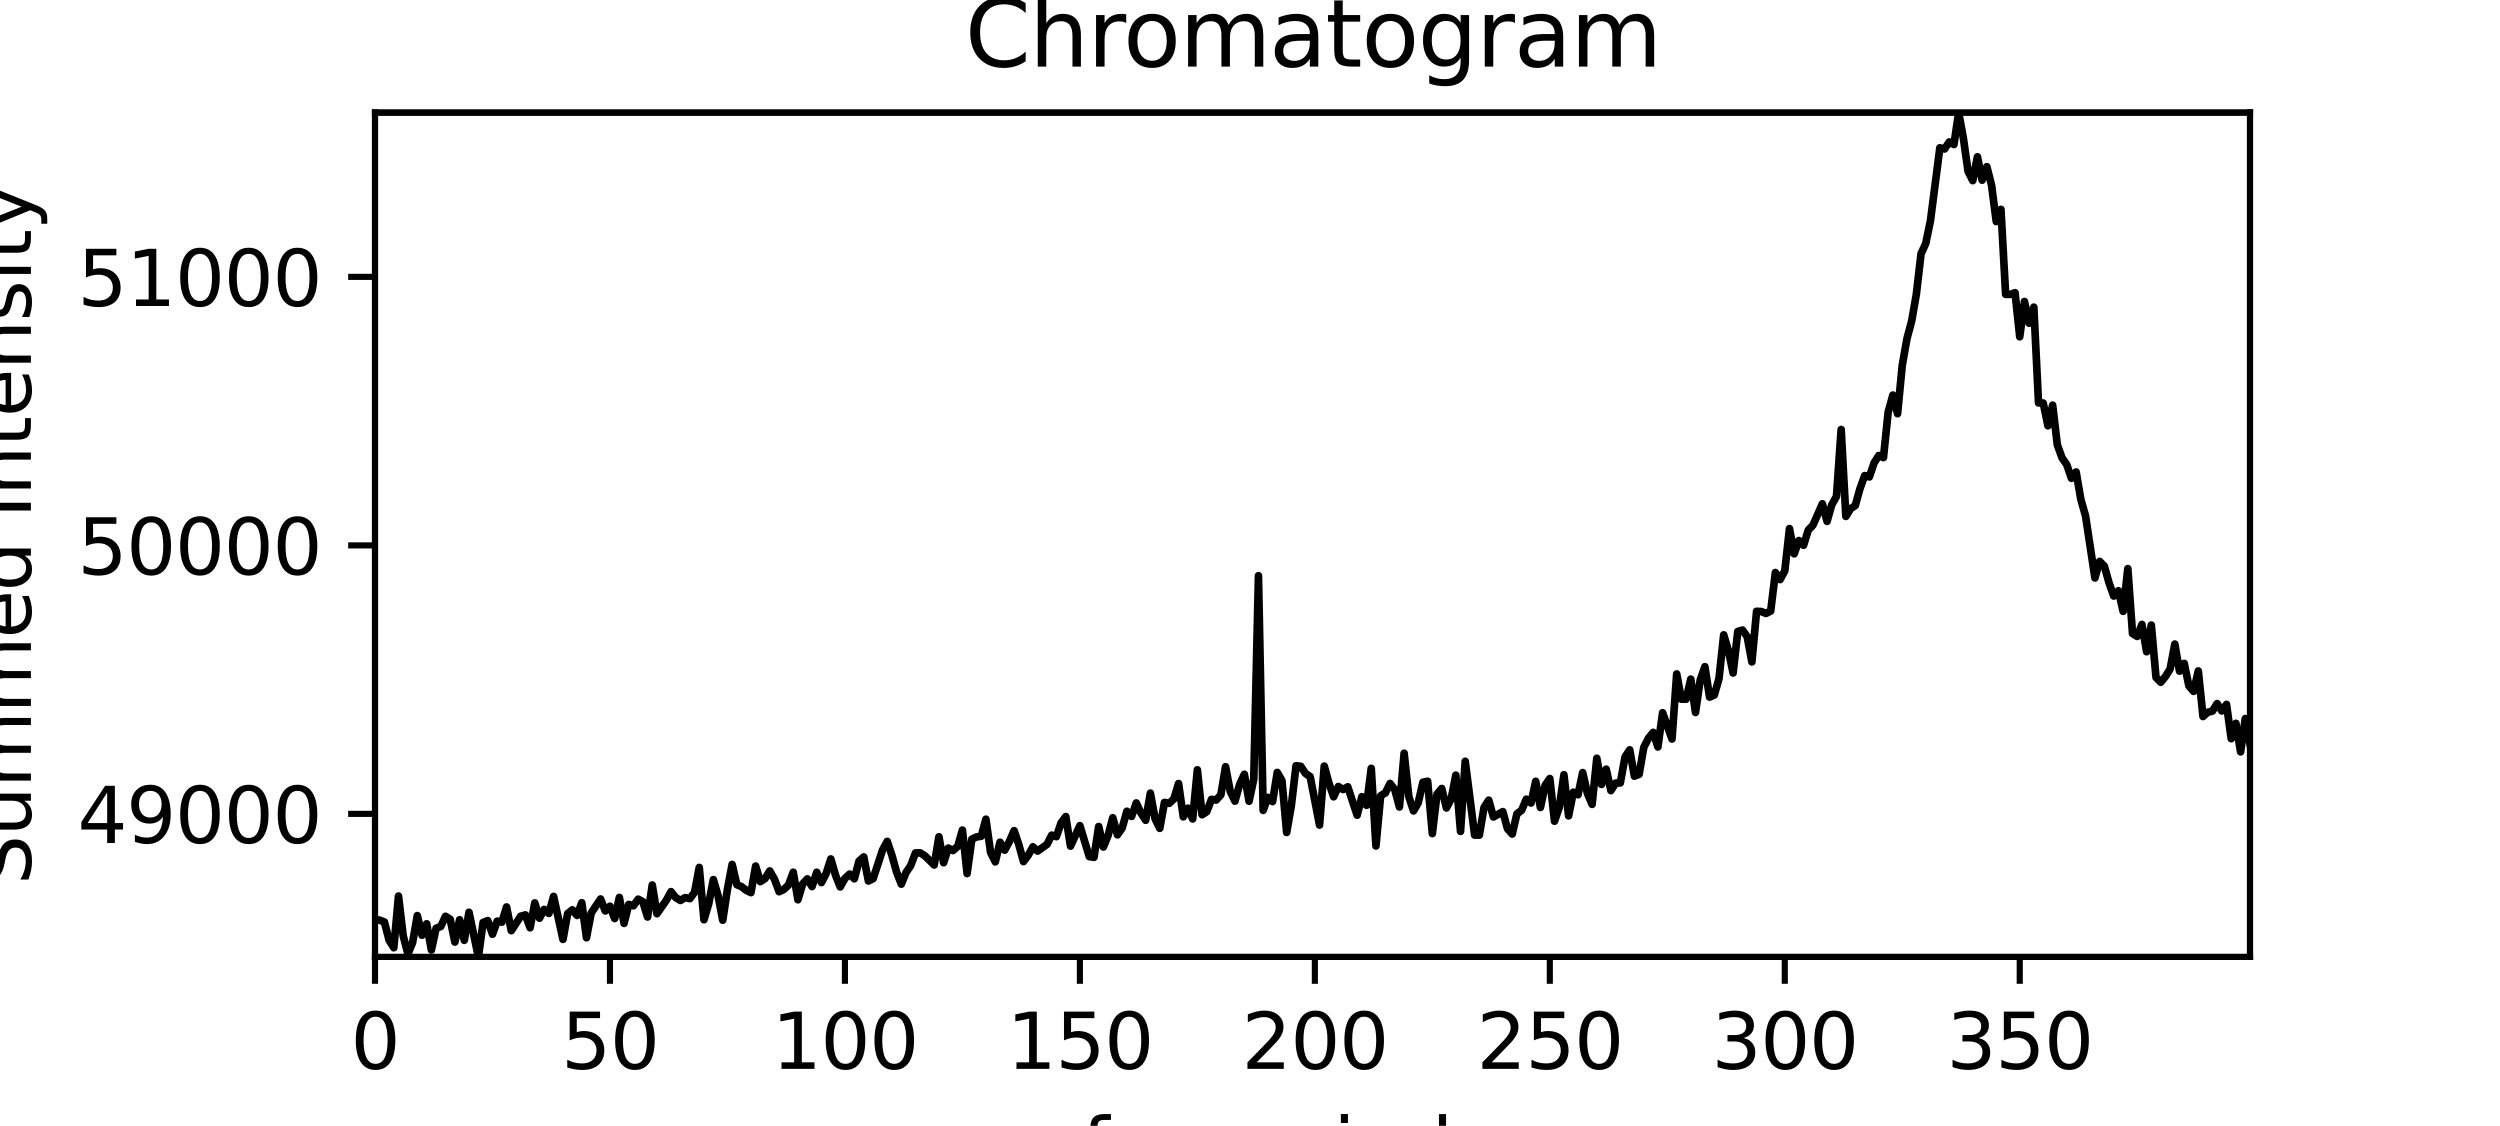 <?xml version="1.0" encoding="utf-8" standalone="no"?>
<!DOCTYPE svg PUBLIC "-//W3C//DTD SVG 1.1//EN"
  "http://www.w3.org/Graphics/SVG/1.1/DTD/svg11.dtd">
<svg xmlns:xlink="http://www.w3.org/1999/xlink" width="326.16pt" height="146.88pt" viewBox="0 0 326.16 146.88" xmlns="http://www.w3.org/2000/svg" version="1.1">
 <defs>
  <style type="text/css">*{stroke-linejoin: round; stroke-linecap: butt}</style>
 </defs>
 <g id="figure_1">
  <g id="patch_1">
   <path d="M 0 146.88 
L 326.16 146.88 
L 326.16 0 
L 0 0 
z
" style="fill: #ffffff"/>
  </g>
  <g id="axes_1">
   <g id="patch_2">
    <path d="M 48.924 124.848 
L 293.544 124.848 
L 293.544 14.688 
L 48.924 14.688 
z
" style="fill: #ffffff"/>
   </g>
   <g id="matplotlib.axis_1">
    <g id="xtick_1">
     <g id="line2d_1">
      <defs>
       <path id="m8fd390fa39" d="M 0 0 
L 0 3.5 
" style="stroke: #000000; stroke-width: 0.8"/>
      </defs>
      <g>
       <use xlink:href="#m8fd390fa39" x="48.924" y="124.848" style="stroke: #000000; stroke-width: 0.8"/>
      </g>
     </g>
     <g id="text_1">
      <!-- 0 -->
      <g transform="translate(45.743 139.446)scale(0.1 -0.1)">
       <defs>
        <path id="DejaVuSans-30" d="M 2034 4250 
Q 1547 4250 1301 3770 
Q 1056 3291 1056 2328 
Q 1056 1369 1301 889 
Q 1547 409 2034 409 
Q 2525 409 2770 889 
Q 3016 1369 3016 2328 
Q 3016 3291 2770 3770 
Q 2525 4250 2034 4250 
z
M 2034 4750 
Q 2819 4750 3233 4129 
Q 3647 3509 3647 2328 
Q 3647 1150 3233 529 
Q 2819 -91 2034 -91 
Q 1250 -91 836 529 
Q 422 1150 422 2328 
Q 422 3509 836 4129 
Q 1250 4750 2034 4750 
z
" transform="scale(0.016)"/>
       </defs>
       <use xlink:href="#DejaVuSans-30"/>
      </g>
     </g>
    </g>
    <g id="xtick_2">
     <g id="line2d_2">
      <g>
       <use xlink:href="#m8fd390fa39" x="79.578" y="124.848" style="stroke: #000000; stroke-width: 0.8"/>
      </g>
     </g>
     <g id="text_2">
      <!-- 50 -->
      <g transform="translate(73.216 139.446)scale(0.1 -0.1)">
       <defs>
        <path id="DejaVuSans-35" d="M 691 4666 
L 3169 4666 
L 3169 4134 
L 1269 4134 
L 1269 2991 
Q 1406 3038 1543 3061 
Q 1681 3084 1819 3084 
Q 2600 3084 3056 2656 
Q 3513 2228 3513 1497 
Q 3513 744 3044 326 
Q 2575 -91 1722 -91 
Q 1428 -91 1123 -41 
Q 819 9 494 109 
L 494 744 
Q 775 591 1075 516 
Q 1375 441 1709 441 
Q 2250 441 2565 725 
Q 2881 1009 2881 1497 
Q 2881 1984 2565 2268 
Q 2250 2553 1709 2553 
Q 1456 2553 1204 2497 
Q 953 2441 691 2322 
L 691 4666 
z
" transform="scale(0.016)"/>
       </defs>
       <use xlink:href="#DejaVuSans-35"/>
       <use xlink:href="#DejaVuSans-30" x="63.623"/>
      </g>
     </g>
    </g>
    <g id="xtick_3">
     <g id="line2d_3">
      <g>
       <use xlink:href="#m8fd390fa39" x="110.232" y="124.848" style="stroke: #000000; stroke-width: 0.8"/>
      </g>
     </g>
     <g id="text_3">
      <!-- 100 -->
      <g transform="translate(100.689 139.446)scale(0.1 -0.1)">
       <defs>
        <path id="DejaVuSans-31" d="M 794 531 
L 1825 531 
L 1825 4091 
L 703 3866 
L 703 4441 
L 1819 4666 
L 2450 4666 
L 2450 531 
L 3481 531 
L 3481 0 
L 794 0 
L 794 531 
z
" transform="scale(0.016)"/>
       </defs>
       <use xlink:href="#DejaVuSans-31"/>
       <use xlink:href="#DejaVuSans-30" x="63.623"/>
       <use xlink:href="#DejaVuSans-30" x="127.246"/>
      </g>
     </g>
    </g>
    <g id="xtick_4">
     <g id="line2d_4">
      <g>
       <use xlink:href="#m8fd390fa39" x="140.886" y="124.848" style="stroke: #000000; stroke-width: 0.8"/>
      </g>
     </g>
     <g id="text_4">
      <!-- 150 -->
      <g transform="translate(131.343 139.446)scale(0.1 -0.1)">
       <use xlink:href="#DejaVuSans-31"/>
       <use xlink:href="#DejaVuSans-35" x="63.623"/>
       <use xlink:href="#DejaVuSans-30" x="127.246"/>
      </g>
     </g>
    </g>
    <g id="xtick_5">
     <g id="line2d_5">
      <g>
       <use xlink:href="#m8fd390fa39" x="171.541" y="124.848" style="stroke: #000000; stroke-width: 0.8"/>
      </g>
     </g>
     <g id="text_5">
      <!-- 200 -->
      <g transform="translate(161.997 139.446)scale(0.1 -0.1)">
       <defs>
        <path id="DejaVuSans-32" d="M 1228 531 
L 3431 531 
L 3431 0 
L 469 0 
L 469 531 
Q 828 903 1448 1529 
Q 2069 2156 2228 2338 
Q 2531 2678 2651 2914 
Q 2772 3150 2772 3378 
Q 2772 3750 2511 3984 
Q 2250 4219 1831 4219 
Q 1534 4219 1204 4116 
Q 875 4013 500 3803 
L 500 4441 
Q 881 4594 1212 4672 
Q 1544 4750 1819 4750 
Q 2544 4750 2975 4387 
Q 3406 4025 3406 3419 
Q 3406 3131 3298 2873 
Q 3191 2616 2906 2266 
Q 2828 2175 2409 1742 
Q 1991 1309 1228 531 
z
" transform="scale(0.016)"/>
       </defs>
       <use xlink:href="#DejaVuSans-32"/>
       <use xlink:href="#DejaVuSans-30" x="63.623"/>
       <use xlink:href="#DejaVuSans-30" x="127.246"/>
      </g>
     </g>
    </g>
    <g id="xtick_6">
     <g id="line2d_6">
      <g>
       <use xlink:href="#m8fd390fa39" x="202.195" y="124.848" style="stroke: #000000; stroke-width: 0.8"/>
      </g>
     </g>
     <g id="text_6">
      <!-- 250 -->
      <g transform="translate(192.651 139.446)scale(0.1 -0.1)">
       <use xlink:href="#DejaVuSans-32"/>
       <use xlink:href="#DejaVuSans-35" x="63.623"/>
       <use xlink:href="#DejaVuSans-30" x="127.246"/>
      </g>
     </g>
    </g>
    <g id="xtick_7">
     <g id="line2d_7">
      <g>
       <use xlink:href="#m8fd390fa39" x="232.849" y="124.848" style="stroke: #000000; stroke-width: 0.8"/>
      </g>
     </g>
     <g id="text_7">
      <!-- 300 -->
      <g transform="translate(223.305 139.446)scale(0.1 -0.1)">
       <defs>
        <path id="DejaVuSans-33" d="M 2597 2516 
Q 3050 2419 3304 2112 
Q 3559 1806 3559 1356 
Q 3559 666 3084 287 
Q 2609 -91 1734 -91 
Q 1441 -91 1130 -33 
Q 819 25 488 141 
L 488 750 
Q 750 597 1062 519 
Q 1375 441 1716 441 
Q 2309 441 2620 675 
Q 2931 909 2931 1356 
Q 2931 1769 2642 2001 
Q 2353 2234 1838 2234 
L 1294 2234 
L 1294 2753 
L 1863 2753 
Q 2328 2753 2575 2939 
Q 2822 3125 2822 3475 
Q 2822 3834 2567 4026 
Q 2313 4219 1838 4219 
Q 1578 4219 1281 4162 
Q 984 4106 628 3988 
L 628 4550 
Q 988 4650 1302 4700 
Q 1616 4750 1894 4750 
Q 2613 4750 3031 4423 
Q 3450 4097 3450 3541 
Q 3450 3153 3228 2886 
Q 3006 2619 2597 2516 
z
" transform="scale(0.016)"/>
       </defs>
       <use xlink:href="#DejaVuSans-33"/>
       <use xlink:href="#DejaVuSans-30" x="63.623"/>
       <use xlink:href="#DejaVuSans-30" x="127.246"/>
      </g>
     </g>
    </g>
    <g id="xtick_8">
     <g id="line2d_8">
      <g>
       <use xlink:href="#m8fd390fa39" x="263.503" y="124.848" style="stroke: #000000; stroke-width: 0.8"/>
      </g>
     </g>
     <g id="text_8">
      <!-- 350 -->
      <g transform="translate(253.959 139.446)scale(0.1 -0.1)">
       <use xlink:href="#DejaVuSans-33"/>
       <use xlink:href="#DejaVuSans-35" x="63.623"/>
       <use xlink:href="#DejaVuSans-30" x="127.246"/>
      </g>
     </g>
    </g>
    <g id="text_9">
     <!-- frame index -->
     <g transform="translate(141.138 153.125)scale(0.1 -0.1)">
      <defs>
       <path id="DejaVuSans-66" d="M 2375 4863 
L 2375 4384 
L 1825 4384 
Q 1516 4384 1395 4259 
Q 1275 4134 1275 3809 
L 1275 3500 
L 2222 3500 
L 2222 3053 
L 1275 3053 
L 1275 0 
L 697 0 
L 697 3053 
L 147 3053 
L 147 3500 
L 697 3500 
L 697 3744 
Q 697 4328 969 4595 
Q 1241 4863 1831 4863 
L 2375 4863 
z
" transform="scale(0.016)"/>
       <path id="DejaVuSans-72" d="M 2631 2963 
Q 2534 3019 2420 3045 
Q 2306 3072 2169 3072 
Q 1681 3072 1420 2755 
Q 1159 2438 1159 1844 
L 1159 0 
L 581 0 
L 581 3500 
L 1159 3500 
L 1159 2956 
Q 1341 3275 1631 3429 
Q 1922 3584 2338 3584 
Q 2397 3584 2469 3576 
Q 2541 3569 2628 3553 
L 2631 2963 
z
" transform="scale(0.016)"/>
       <path id="DejaVuSans-61" d="M 2194 1759 
Q 1497 1759 1228 1600 
Q 959 1441 959 1056 
Q 959 750 1161 570 
Q 1363 391 1709 391 
Q 2188 391 2477 730 
Q 2766 1069 2766 1631 
L 2766 1759 
L 2194 1759 
z
M 3341 1997 
L 3341 0 
L 2766 0 
L 2766 531 
Q 2569 213 2275 61 
Q 1981 -91 1556 -91 
Q 1019 -91 701 211 
Q 384 513 384 1019 
Q 384 1609 779 1909 
Q 1175 2209 1959 2209 
L 2766 2209 
L 2766 2266 
Q 2766 2663 2505 2880 
Q 2244 3097 1772 3097 
Q 1472 3097 1187 3025 
Q 903 2953 641 2809 
L 641 3341 
Q 956 3463 1253 3523 
Q 1550 3584 1831 3584 
Q 2591 3584 2966 3190 
Q 3341 2797 3341 1997 
z
" transform="scale(0.016)"/>
       <path id="DejaVuSans-6d" d="M 3328 2828 
Q 3544 3216 3844 3400 
Q 4144 3584 4550 3584 
Q 5097 3584 5394 3201 
Q 5691 2819 5691 2113 
L 5691 0 
L 5113 0 
L 5113 2094 
Q 5113 2597 4934 2840 
Q 4756 3084 4391 3084 
Q 3944 3084 3684 2787 
Q 3425 2491 3425 1978 
L 3425 0 
L 2847 0 
L 2847 2094 
Q 2847 2600 2669 2842 
Q 2491 3084 2119 3084 
Q 1678 3084 1418 2786 
Q 1159 2488 1159 1978 
L 1159 0 
L 581 0 
L 581 3500 
L 1159 3500 
L 1159 2956 
Q 1356 3278 1631 3431 
Q 1906 3584 2284 3584 
Q 2666 3584 2933 3390 
Q 3200 3197 3328 2828 
z
" transform="scale(0.016)"/>
       <path id="DejaVuSans-65" d="M 3597 1894 
L 3597 1613 
L 953 1613 
Q 991 1019 1311 708 
Q 1631 397 2203 397 
Q 2534 397 2845 478 
Q 3156 559 3463 722 
L 3463 178 
Q 3153 47 2828 -22 
Q 2503 -91 2169 -91 
Q 1331 -91 842 396 
Q 353 884 353 1716 
Q 353 2575 817 3079 
Q 1281 3584 2069 3584 
Q 2775 3584 3186 3129 
Q 3597 2675 3597 1894 
z
M 3022 2063 
Q 3016 2534 2758 2815 
Q 2500 3097 2075 3097 
Q 1594 3097 1305 2825 
Q 1016 2553 972 2059 
L 3022 2063 
z
" transform="scale(0.016)"/>
       <path id="DejaVuSans-20" transform="scale(0.016)"/>
       <path id="DejaVuSans-69" d="M 603 3500 
L 1178 3500 
L 1178 0 
L 603 0 
L 603 3500 
z
M 603 4863 
L 1178 4863 
L 1178 4134 
L 603 4134 
L 603 4863 
z
" transform="scale(0.016)"/>
       <path id="DejaVuSans-6e" d="M 3513 2113 
L 3513 0 
L 2938 0 
L 2938 2094 
Q 2938 2591 2744 2837 
Q 2550 3084 2163 3084 
Q 1697 3084 1428 2787 
Q 1159 2491 1159 1978 
L 1159 0 
L 581 0 
L 581 3500 
L 1159 3500 
L 1159 2956 
Q 1366 3272 1645 3428 
Q 1925 3584 2291 3584 
Q 2894 3584 3203 3211 
Q 3513 2838 3513 2113 
z
" transform="scale(0.016)"/>
       <path id="DejaVuSans-64" d="M 2906 2969 
L 2906 4863 
L 3481 4863 
L 3481 0 
L 2906 0 
L 2906 525 
Q 2725 213 2448 61 
Q 2172 -91 1784 -91 
Q 1150 -91 751 415 
Q 353 922 353 1747 
Q 353 2572 751 3078 
Q 1150 3584 1784 3584 
Q 2172 3584 2448 3432 
Q 2725 3281 2906 2969 
z
M 947 1747 
Q 947 1113 1208 752 
Q 1469 391 1925 391 
Q 2381 391 2643 752 
Q 2906 1113 2906 1747 
Q 2906 2381 2643 2742 
Q 2381 3103 1925 3103 
Q 1469 3103 1208 2742 
Q 947 2381 947 1747 
z
" transform="scale(0.016)"/>
       <path id="DejaVuSans-78" d="M 3513 3500 
L 2247 1797 
L 3578 0 
L 2900 0 
L 1881 1375 
L 863 0 
L 184 0 
L 1544 1831 
L 300 3500 
L 978 3500 
L 1906 2253 
L 2834 3500 
L 3513 3500 
z
" transform="scale(0.016)"/>
      </defs>
      <use xlink:href="#DejaVuSans-66"/>
      <use xlink:href="#DejaVuSans-72" x="35.205"/>
      <use xlink:href="#DejaVuSans-61" x="76.318"/>
      <use xlink:href="#DejaVuSans-6d" x="137.598"/>
      <use xlink:href="#DejaVuSans-65" x="235.01"/>
      <use xlink:href="#DejaVuSans-20" x="296.533"/>
      <use xlink:href="#DejaVuSans-69" x="328.32"/>
      <use xlink:href="#DejaVuSans-6e" x="356.104"/>
      <use xlink:href="#DejaVuSans-64" x="419.482"/>
      <use xlink:href="#DejaVuSans-65" x="482.959"/>
      <use xlink:href="#DejaVuSans-78" x="542.732"/>
     </g>
    </g>
   </g>
   <g id="matplotlib.axis_2">
    <g id="ytick_1">
     <g id="line2d_9">
      <defs>
       <path id="m4df9bfbe8a" d="M 0 0 
L -3.5 0 
" style="stroke: #000000; stroke-width: 0.8"/>
      </defs>
      <g>
       <use xlink:href="#m4df9bfbe8a" x="48.924" y="106.181" style="stroke: #000000; stroke-width: 0.8"/>
      </g>
     </g>
     <g id="text_10">
      <!-- 49000 -->
      <g transform="translate(10.111 109.98)scale(0.1 -0.1)">
       <defs>
        <path id="DejaVuSans-34" d="M 2419 4116 
L 825 1625 
L 2419 1625 
L 2419 4116 
z
M 2253 4666 
L 3047 4666 
L 3047 1625 
L 3713 1625 
L 3713 1100 
L 3047 1100 
L 3047 0 
L 2419 0 
L 2419 1100 
L 313 1100 
L 313 1709 
L 2253 4666 
z
" transform="scale(0.016)"/>
        <path id="DejaVuSans-39" d="M 703 97 
L 703 672 
Q 941 559 1184 500 
Q 1428 441 1663 441 
Q 2288 441 2617 861 
Q 2947 1281 2994 2138 
Q 2813 1869 2534 1725 
Q 2256 1581 1919 1581 
Q 1219 1581 811 2004 
Q 403 2428 403 3163 
Q 403 3881 828 4315 
Q 1253 4750 1959 4750 
Q 2769 4750 3195 4129 
Q 3622 3509 3622 2328 
Q 3622 1225 3098 567 
Q 2575 -91 1691 -91 
Q 1453 -91 1209 -44 
Q 966 3 703 97 
z
M 1959 2075 
Q 2384 2075 2632 2365 
Q 2881 2656 2881 3163 
Q 2881 3666 2632 3958 
Q 2384 4250 1959 4250 
Q 1534 4250 1286 3958 
Q 1038 3666 1038 3163 
Q 1038 2656 1286 2365 
Q 1534 2075 1959 2075 
z
" transform="scale(0.016)"/>
       </defs>
       <use xlink:href="#DejaVuSans-34"/>
       <use xlink:href="#DejaVuSans-39" x="63.623"/>
       <use xlink:href="#DejaVuSans-30" x="127.246"/>
       <use xlink:href="#DejaVuSans-30" x="190.869"/>
       <use xlink:href="#DejaVuSans-30" x="254.492"/>
      </g>
     </g>
    </g>
    <g id="ytick_2">
     <g id="line2d_10">
      <g>
       <use xlink:href="#m4df9bfbe8a" x="48.924" y="71.152" style="stroke: #000000; stroke-width: 0.8"/>
      </g>
     </g>
     <g id="text_11">
      <!-- 50000 -->
      <g transform="translate(10.111 74.951)scale(0.1 -0.1)">
       <use xlink:href="#DejaVuSans-35"/>
       <use xlink:href="#DejaVuSans-30" x="63.623"/>
       <use xlink:href="#DejaVuSans-30" x="127.246"/>
       <use xlink:href="#DejaVuSans-30" x="190.869"/>
       <use xlink:href="#DejaVuSans-30" x="254.492"/>
      </g>
     </g>
    </g>
    <g id="ytick_3">
     <g id="line2d_11">
      <g>
       <use xlink:href="#m4df9bfbe8a" x="48.924" y="36.123" style="stroke: #000000; stroke-width: 0.8"/>
      </g>
     </g>
     <g id="text_12">
      <!-- 51000 -->
      <g transform="translate(10.111 39.922)scale(0.1 -0.1)">
       <use xlink:href="#DejaVuSans-35"/>
       <use xlink:href="#DejaVuSans-31" x="63.623"/>
       <use xlink:href="#DejaVuSans-30" x="127.246"/>
       <use xlink:href="#DejaVuSans-30" x="190.869"/>
       <use xlink:href="#DejaVuSans-30" x="254.492"/>
      </g>
     </g>
    </g>
    <g id="text_13">
     <!-- Summed Intensity -->
     <g transform="translate(4.032 115.454)rotate(-90)scale(0.1 -0.1)">
      <defs>
       <path id="DejaVuSans-53" d="M 3425 4513 
L 3425 3897 
Q 3066 4069 2747 4153 
Q 2428 4238 2131 4238 
Q 1616 4238 1336 4038 
Q 1056 3838 1056 3469 
Q 1056 3159 1242 3001 
Q 1428 2844 1947 2747 
L 2328 2669 
Q 3034 2534 3370 2195 
Q 3706 1856 3706 1288 
Q 3706 609 3251 259 
Q 2797 -91 1919 -91 
Q 1588 -91 1214 -16 
Q 841 59 441 206 
L 441 856 
Q 825 641 1194 531 
Q 1563 422 1919 422 
Q 2459 422 2753 634 
Q 3047 847 3047 1241 
Q 3047 1584 2836 1778 
Q 2625 1972 2144 2069 
L 1759 2144 
Q 1053 2284 737 2584 
Q 422 2884 422 3419 
Q 422 4038 858 4394 
Q 1294 4750 2059 4750 
Q 2388 4750 2728 4690 
Q 3069 4631 3425 4513 
z
" transform="scale(0.016)"/>
       <path id="DejaVuSans-75" d="M 544 1381 
L 544 3500 
L 1119 3500 
L 1119 1403 
Q 1119 906 1312 657 
Q 1506 409 1894 409 
Q 2359 409 2629 706 
Q 2900 1003 2900 1516 
L 2900 3500 
L 3475 3500 
L 3475 0 
L 2900 0 
L 2900 538 
Q 2691 219 2414 64 
Q 2138 -91 1772 -91 
Q 1169 -91 856 284 
Q 544 659 544 1381 
z
M 1991 3584 
L 1991 3584 
z
" transform="scale(0.016)"/>
       <path id="DejaVuSans-49" d="M 628 4666 
L 1259 4666 
L 1259 0 
L 628 0 
L 628 4666 
z
" transform="scale(0.016)"/>
       <path id="DejaVuSans-74" d="M 1172 4494 
L 1172 3500 
L 2356 3500 
L 2356 3053 
L 1172 3053 
L 1172 1153 
Q 1172 725 1289 603 
Q 1406 481 1766 481 
L 2356 481 
L 2356 0 
L 1766 0 
Q 1100 0 847 248 
Q 594 497 594 1153 
L 594 3053 
L 172 3053 
L 172 3500 
L 594 3500 
L 594 4494 
L 1172 4494 
z
" transform="scale(0.016)"/>
       <path id="DejaVuSans-73" d="M 2834 3397 
L 2834 2853 
Q 2591 2978 2328 3040 
Q 2066 3103 1784 3103 
Q 1356 3103 1142 2972 
Q 928 2841 928 2578 
Q 928 2378 1081 2264 
Q 1234 2150 1697 2047 
L 1894 2003 
Q 2506 1872 2764 1633 
Q 3022 1394 3022 966 
Q 3022 478 2636 193 
Q 2250 -91 1575 -91 
Q 1294 -91 989 -36 
Q 684 19 347 128 
L 347 722 
Q 666 556 975 473 
Q 1284 391 1588 391 
Q 1994 391 2212 530 
Q 2431 669 2431 922 
Q 2431 1156 2273 1281 
Q 2116 1406 1581 1522 
L 1381 1569 
Q 847 1681 609 1914 
Q 372 2147 372 2553 
Q 372 3047 722 3315 
Q 1072 3584 1716 3584 
Q 2034 3584 2315 3537 
Q 2597 3491 2834 3397 
z
" transform="scale(0.016)"/>
       <path id="DejaVuSans-79" d="M 2059 -325 
Q 1816 -950 1584 -1140 
Q 1353 -1331 966 -1331 
L 506 -1331 
L 506 -850 
L 844 -850 
Q 1081 -850 1212 -737 
Q 1344 -625 1503 -206 
L 1606 56 
L 191 3500 
L 800 3500 
L 1894 763 
L 2988 3500 
L 3597 3500 
L 2059 -325 
z
" transform="scale(0.016)"/>
      </defs>
      <use xlink:href="#DejaVuSans-53"/>
      <use xlink:href="#DejaVuSans-75" x="63.477"/>
      <use xlink:href="#DejaVuSans-6d" x="126.855"/>
      <use xlink:href="#DejaVuSans-6d" x="224.268"/>
      <use xlink:href="#DejaVuSans-65" x="321.68"/>
      <use xlink:href="#DejaVuSans-64" x="383.203"/>
      <use xlink:href="#DejaVuSans-20" x="446.68"/>
      <use xlink:href="#DejaVuSans-49" x="478.467"/>
      <use xlink:href="#DejaVuSans-6e" x="507.959"/>
      <use xlink:href="#DejaVuSans-74" x="571.338"/>
      <use xlink:href="#DejaVuSans-65" x="610.547"/>
      <use xlink:href="#DejaVuSans-6e" x="672.07"/>
      <use xlink:href="#DejaVuSans-73" x="735.449"/>
      <use xlink:href="#DejaVuSans-69" x="787.549"/>
      <use xlink:href="#DejaVuSans-74" x="815.332"/>
      <use xlink:href="#DejaVuSans-79" x="854.541"/>
     </g>
    </g>
   </g>
   <g id="line2d_12">
    <path d="M 48.924 119.959 
L 49.537 120.046 
L 50.15 120.286 
L 50.763 122.664 
L 51.376 123.644 
L 51.989 116.903 
L 52.602 122.096 
L 53.216 124.451 
L 53.829 122.976 
L 54.442 119.454 
L 55.055 122.009 
L 55.668 120.524 
L 56.281 123.94 
L 56.894 121.108 
L 57.507 120.874 
L 58.12 119.546 
L 58.733 119.937 
L 59.346 122.905 
L 59.959 119.998 
L 60.573 122.677 
L 61.186 119.023 
L 62.412 124.848 
L 63.025 120.346 
L 63.638 120.116 
L 64.251 121.885 
L 64.864 120.178 
L 65.477 120.307 
L 66.09 118.328 
L 66.703 121.418 
L 67.93 119.538 
L 68.543 119.363 
L 69.156 121.041 
L 69.769 117.8 
L 70.382 119.792 
L 70.995 118.646 
L 71.608 119.162 
L 72.221 116.95 
L 73.447 122.556 
L 74.06 119.188 
L 74.673 118.7 
L 75.287 119.431 
L 75.9 117.779 
L 76.513 122.342 
L 77.126 119.124 
L 78.352 117.286 
L 78.965 118.843 
L 79.578 118.23 
L 80.191 119.83 
L 80.804 117.086 
L 81.417 120.465 
L 82.03 117.996 
L 82.644 118.174 
L 83.257 117.309 
L 83.87 117.648 
L 84.483 119.633 
L 85.096 115.462 
L 85.709 119.205 
L 86.935 117.442 
L 87.548 116.328 
L 88.161 117.108 
L 88.774 117.477 
L 89.387 117.104 
L 90.001 117.239 
L 90.614 116.416 
L 91.227 113.17 
L 91.84 119.991 
L 92.453 117.94 
L 93.066 114.758 
L 93.679 116.841 
L 94.292 120.054 
L 94.905 116.005 
L 95.518 112.779 
L 96.131 115.421 
L 96.744 115.679 
L 97.358 116.156 
L 97.971 116.456 
L 98.584 112.988 
L 99.197 115.017 
L 99.81 114.626 
L 100.423 113.626 
L 101.036 114.696 
L 101.649 116.335 
L 102.262 116.042 
L 102.875 115.458 
L 103.488 113.796 
L 104.101 117.384 
L 104.715 115.323 
L 105.328 114.665 
L 105.941 115.663 
L 106.554 113.801 
L 107.167 115.142 
L 107.78 113.961 
L 108.393 112.064 
L 109.006 114.179 
L 109.619 115.71 
L 110.232 114.606 
L 110.845 114.035 
L 111.458 114.648 
L 112.072 112.346 
L 112.685 111.799 
L 113.298 114.938 
L 113.911 114.632 
L 115.137 110.905 
L 115.75 109.769 
L 116.363 111.595 
L 116.976 113.784 
L 117.589 115.35 
L 118.202 113.834 
L 118.815 112.928 
L 119.429 111.282 
L 120.042 111.261 
L 120.655 111.643 
L 121.881 112.85 
L 122.494 109.173 
L 123.107 112.551 
L 123.72 110.646 
L 124.333 110.963 
L 124.946 110.418 
L 125.559 108.297 
L 126.172 113.969 
L 126.786 109.483 
L 127.399 109.192 
L 128.012 109.101 
L 128.625 106.876 
L 129.238 111.215 
L 129.851 112.444 
L 130.464 109.88 
L 131.077 110.914 
L 131.69 109.777 
L 132.303 108.371 
L 132.916 110.187 
L 133.529 112.405 
L 134.142 111.584 
L 134.756 110.483 
L 135.369 111.033 
L 136.595 110.164 
L 137.208 108.957 
L 137.821 109.154 
L 138.434 107.349 
L 139.047 106.534 
L 139.66 110.39 
L 140.886 107.72 
L 142.113 111.756 
L 142.726 111.851 
L 143.339 107.825 
L 143.952 110.508 
L 144.565 108.998 
L 145.178 106.684 
L 145.791 108.915 
L 146.404 108.024 
L 147.017 105.842 
L 147.63 106.511 
L 148.243 104.759 
L 148.856 106.072 
L 149.47 107.016 
L 150.083 103.477 
L 150.696 106.823 
L 151.309 108.067 
L 151.922 104.69 
L 152.535 104.803 
L 153.148 104.234 
L 153.761 102.226 
L 154.374 106.566 
L 154.987 105.438 
L 155.6 106.841 
L 156.213 100.436 
L 156.827 106.294 
L 157.44 105.897 
L 158.053 104.289 
L 158.666 104.375 
L 159.279 103.697 
L 159.892 100.029 
L 160.505 103.243 
L 161.118 104.521 
L 161.731 102.327 
L 162.344 101.018 
L 162.957 104.529 
L 163.57 101.657 
L 164.184 75.106 
L 164.797 105.724 
L 165.41 104.025 
L 166.023 104.576 
L 166.636 100.776 
L 167.249 101.842 
L 167.862 108.606 
L 168.475 105.094 
L 169.088 99.904 
L 169.701 99.977 
L 170.314 100.907 
L 170.927 101.32 
L 172.154 107.643 
L 172.767 99.951 
L 173.38 102.164 
L 173.993 103.951 
L 174.606 102.612 
L 175.219 103.003 
L 175.832 102.652 
L 177.058 106.352 
L 177.671 103.941 
L 178.284 105.059 
L 178.898 100.243 
L 179.511 110.369 
L 180.124 103.814 
L 180.737 103.452 
L 181.35 102.213 
L 181.963 103.004 
L 182.576 105.284 
L 183.189 98.271 
L 183.802 103.95 
L 184.415 105.794 
L 185.028 104.74 
L 185.641 102.051 
L 186.255 101.93 
L 186.868 108.753 
L 187.481 103.601 
L 188.094 102.87 
L 188.707 105.409 
L 189.32 104.239 
L 189.933 101.133 
L 190.546 108.466 
L 191.159 99.321 
L 192.385 108.948 
L 192.998 108.956 
L 193.612 105.34 
L 194.225 104.394 
L 194.838 106.582 
L 196.064 105.889 
L 196.677 108.128 
L 197.29 108.811 
L 197.903 106.176 
L 198.516 105.712 
L 199.129 104.266 
L 199.742 104.759 
L 200.355 101.933 
L 200.969 105.345 
L 201.582 102.451 
L 202.195 101.573 
L 202.808 107.134 
L 203.421 105.36 
L 204.034 101.073 
L 204.647 106.437 
L 205.26 103.357 
L 205.873 103.684 
L 206.486 100.797 
L 207.099 103.499 
L 207.712 104.94 
L 208.326 98.928 
L 208.939 102.339 
L 209.552 100.349 
L 210.165 103.147 
L 210.778 102.166 
L 211.391 102.144 
L 212.004 98.764 
L 212.617 97.829 
L 213.23 101.263 
L 213.843 101.016 
L 214.456 97.496 
L 215.069 96.31 
L 215.682 95.549 
L 216.296 97.448 
L 216.909 92.987 
L 218.135 96.415 
L 218.748 87.925 
L 219.361 91.22 
L 219.974 91.215 
L 220.587 88.604 
L 221.2 92.951 
L 221.813 88.726 
L 222.426 86.977 
L 223.039 90.949 
L 223.653 90.677 
L 224.266 88.537 
L 224.879 82.826 
L 225.492 84.87 
L 226.105 87.799 
L 226.718 82.386 
L 227.331 82.201 
L 227.944 83.06 
L 228.557 86.355 
L 229.17 79.754 
L 229.783 79.785 
L 230.396 80.032 
L 231.01 79.721 
L 231.623 74.693 
L 232.236 75.614 
L 232.849 74.489 
L 233.462 68.962 
L 234.075 72.251 
L 234.688 70.522 
L 235.301 71.136 
L 235.914 69.159 
L 236.527 68.513 
L 237.753 65.728 
L 238.367 68.017 
L 238.98 65.851 
L 239.593 64.769 
L 240.206 56.034 
L 240.819 67.372 
L 241.432 66.368 
L 242.045 65.956 
L 242.658 63.762 
L 243.271 62.046 
L 243.884 62.223 
L 244.497 60.403 
L 245.11 59.427 
L 245.724 59.699 
L 246.337 53.783 
L 246.95 51.544 
L 247.563 53.973 
L 248.176 47.652 
L 248.789 44.178 
L 249.402 41.889 
L 250.015 38.38 
L 250.628 33.093 
L 251.241 31.767 
L 251.854 28.79 
L 253.081 19.284 
L 253.694 19.435 
L 254.307 18.522 
L 254.92 18.852 
L 255.533 14.688 
L 256.146 18.005 
L 256.759 22.344 
L 257.372 23.566 
L 257.985 20.46 
L 258.598 23.507 
L 259.211 21.75 
L 259.824 24.152 
L 260.438 28.904 
L 261.051 27.311 
L 261.664 38.402 
L 262.277 38.41 
L 262.89 38.186 
L 263.503 43.934 
L 264.116 39.338 
L 264.729 42.172 
L 265.342 40.073 
L 265.955 52.564 
L 266.568 52.585 
L 267.181 55.548 
L 267.795 52.861 
L 268.408 58.037 
L 269.021 59.734 
L 269.634 60.607 
L 270.247 62.4 
L 270.86 61.577 
L 271.473 65.154 
L 272.086 67.302 
L 273.312 75.401 
L 273.925 73.247 
L 274.538 73.864 
L 275.152 76.036 
L 275.765 77.763 
L 276.378 77.073 
L 276.991 79.757 
L 277.604 74.187 
L 278.217 82.657 
L 278.83 83.028 
L 279.443 81.468 
L 280.056 85.024 
L 280.669 81.551 
L 281.282 88.381 
L 281.895 89.011 
L 282.509 88.264 
L 283.122 87.281 
L 283.735 84.028 
L 284.348 87.555 
L 284.961 86.552 
L 285.574 89.484 
L 286.187 90.199 
L 286.8 87.533 
L 287.413 93.481 
L 288.026 92.926 
L 288.639 92.775 
L 289.252 91.794 
L 289.866 92.749 
L 290.479 91.903 
L 291.092 96.37 
L 291.705 94.371 
L 292.318 98.09 
L 292.931 93.747 
L 293.544 97.062 
L 293.544 97.062 
" clip-path="url(#pf444f5267d)" style="fill: none; stroke: #000000; stroke-linecap: square"/>
   </g>
   <g id="patch_3">
    <path d="M 48.924 124.848 
L 48.924 14.688 
" style="fill: none; stroke: #000000; stroke-width: 0.8; stroke-linejoin: miter; stroke-linecap: square"/>
   </g>
   <g id="patch_4">
    <path d="M 293.544 124.848 
L 293.544 14.688 
" style="fill: none; stroke: #000000; stroke-width: 0.8; stroke-linejoin: miter; stroke-linecap: square"/>
   </g>
   <g id="patch_5">
    <path d="M 48.924 124.848 
L 293.544 124.848 
" style="fill: none; stroke: #000000; stroke-width: 0.8; stroke-linejoin: miter; stroke-linecap: square"/>
   </g>
   <g id="patch_6">
    <path d="M 48.924 14.688 
L 293.544 14.688 
" style="fill: none; stroke: #000000; stroke-width: 0.8; stroke-linejoin: miter; stroke-linecap: square"/>
   </g>
   <g id="text_14">
    <!-- Chromatogram -->
    <g transform="translate(125.897 8.688)scale(0.12 -0.12)">
     <defs>
      <path id="DejaVuSans-43" d="M 4122 4306 
L 4122 3641 
Q 3803 3938 3442 4084 
Q 3081 4231 2675 4231 
Q 1875 4231 1450 3742 
Q 1025 3253 1025 2328 
Q 1025 1406 1450 917 
Q 1875 428 2675 428 
Q 3081 428 3442 575 
Q 3803 722 4122 1019 
L 4122 359 
Q 3791 134 3420 21 
Q 3050 -91 2638 -91 
Q 1578 -91 968 557 
Q 359 1206 359 2328 
Q 359 3453 968 4101 
Q 1578 4750 2638 4750 
Q 3056 4750 3426 4639 
Q 3797 4528 4122 4306 
z
" transform="scale(0.016)"/>
      <path id="DejaVuSans-68" d="M 3513 2113 
L 3513 0 
L 2938 0 
L 2938 2094 
Q 2938 2591 2744 2837 
Q 2550 3084 2163 3084 
Q 1697 3084 1428 2787 
Q 1159 2491 1159 1978 
L 1159 0 
L 581 0 
L 581 4863 
L 1159 4863 
L 1159 2956 
Q 1366 3272 1645 3428 
Q 1925 3584 2291 3584 
Q 2894 3584 3203 3211 
Q 3513 2838 3513 2113 
z
" transform="scale(0.016)"/>
      <path id="DejaVuSans-6f" d="M 1959 3097 
Q 1497 3097 1228 2736 
Q 959 2375 959 1747 
Q 959 1119 1226 758 
Q 1494 397 1959 397 
Q 2419 397 2687 759 
Q 2956 1122 2956 1747 
Q 2956 2369 2687 2733 
Q 2419 3097 1959 3097 
z
M 1959 3584 
Q 2709 3584 3137 3096 
Q 3566 2609 3566 1747 
Q 3566 888 3137 398 
Q 2709 -91 1959 -91 
Q 1206 -91 779 398 
Q 353 888 353 1747 
Q 353 2609 779 3096 
Q 1206 3584 1959 3584 
z
" transform="scale(0.016)"/>
      <path id="DejaVuSans-67" d="M 2906 1791 
Q 2906 2416 2648 2759 
Q 2391 3103 1925 3103 
Q 1463 3103 1205 2759 
Q 947 2416 947 1791 
Q 947 1169 1205 825 
Q 1463 481 1925 481 
Q 2391 481 2648 825 
Q 2906 1169 2906 1791 
z
M 3481 434 
Q 3481 -459 3084 -895 
Q 2688 -1331 1869 -1331 
Q 1566 -1331 1297 -1286 
Q 1028 -1241 775 -1147 
L 775 -588 
Q 1028 -725 1275 -790 
Q 1522 -856 1778 -856 
Q 2344 -856 2625 -561 
Q 2906 -266 2906 331 
L 2906 616 
Q 2728 306 2450 153 
Q 2172 0 1784 0 
Q 1141 0 747 490 
Q 353 981 353 1791 
Q 353 2603 747 3093 
Q 1141 3584 1784 3584 
Q 2172 3584 2450 3431 
Q 2728 3278 2906 2969 
L 2906 3500 
L 3481 3500 
L 3481 434 
z
" transform="scale(0.016)"/>
     </defs>
     <use xlink:href="#DejaVuSans-43"/>
     <use xlink:href="#DejaVuSans-68" x="69.824"/>
     <use xlink:href="#DejaVuSans-72" x="133.203"/>
     <use xlink:href="#DejaVuSans-6f" x="172.066"/>
     <use xlink:href="#DejaVuSans-6d" x="233.248"/>
     <use xlink:href="#DejaVuSans-61" x="330.66"/>
     <use xlink:href="#DejaVuSans-74" x="391.939"/>
     <use xlink:href="#DejaVuSans-6f" x="431.148"/>
     <use xlink:href="#DejaVuSans-67" x="492.33"/>
     <use xlink:href="#DejaVuSans-72" x="555.807"/>
     <use xlink:href="#DejaVuSans-61" x="596.92"/>
     <use xlink:href="#DejaVuSans-6d" x="658.199"/>
    </g>
   </g>
  </g>
  <g id="axes_2">
   <g id="patch_7">
    <path d="M 48.924 124.848 
L 48.924 14.688 
" style="fill: none; stroke: #000000; stroke-width: 0.8; stroke-linejoin: miter; stroke-linecap: square"/>
   </g>
   <g id="patch_8">
    <path d="M 293.544 124.848 
L 293.544 14.688 
" style="fill: none; stroke: #000000; stroke-width: 0.8; stroke-linejoin: miter; stroke-linecap: square"/>
   </g>
   <g id="patch_9">
    <path d="M 48.924 124.848 
L 293.544 124.848 
" style="fill: none; stroke: #000000; stroke-width: 0.8; stroke-linejoin: miter; stroke-linecap: square"/>
   </g>
   <g id="patch_10">
    <path d="M 48.924 14.688 
L 293.544 14.688 
" style="fill: none; stroke: #000000; stroke-width: 0.8; stroke-linejoin: miter; stroke-linecap: square"/>
   </g>
  </g>
 </g>
 <defs>
  <clipPath id="pf444f5267d">
   <rect x="48.924" y="14.688" width="244.62" height="110.16"/>
  </clipPath>
 </defs>
</svg>
